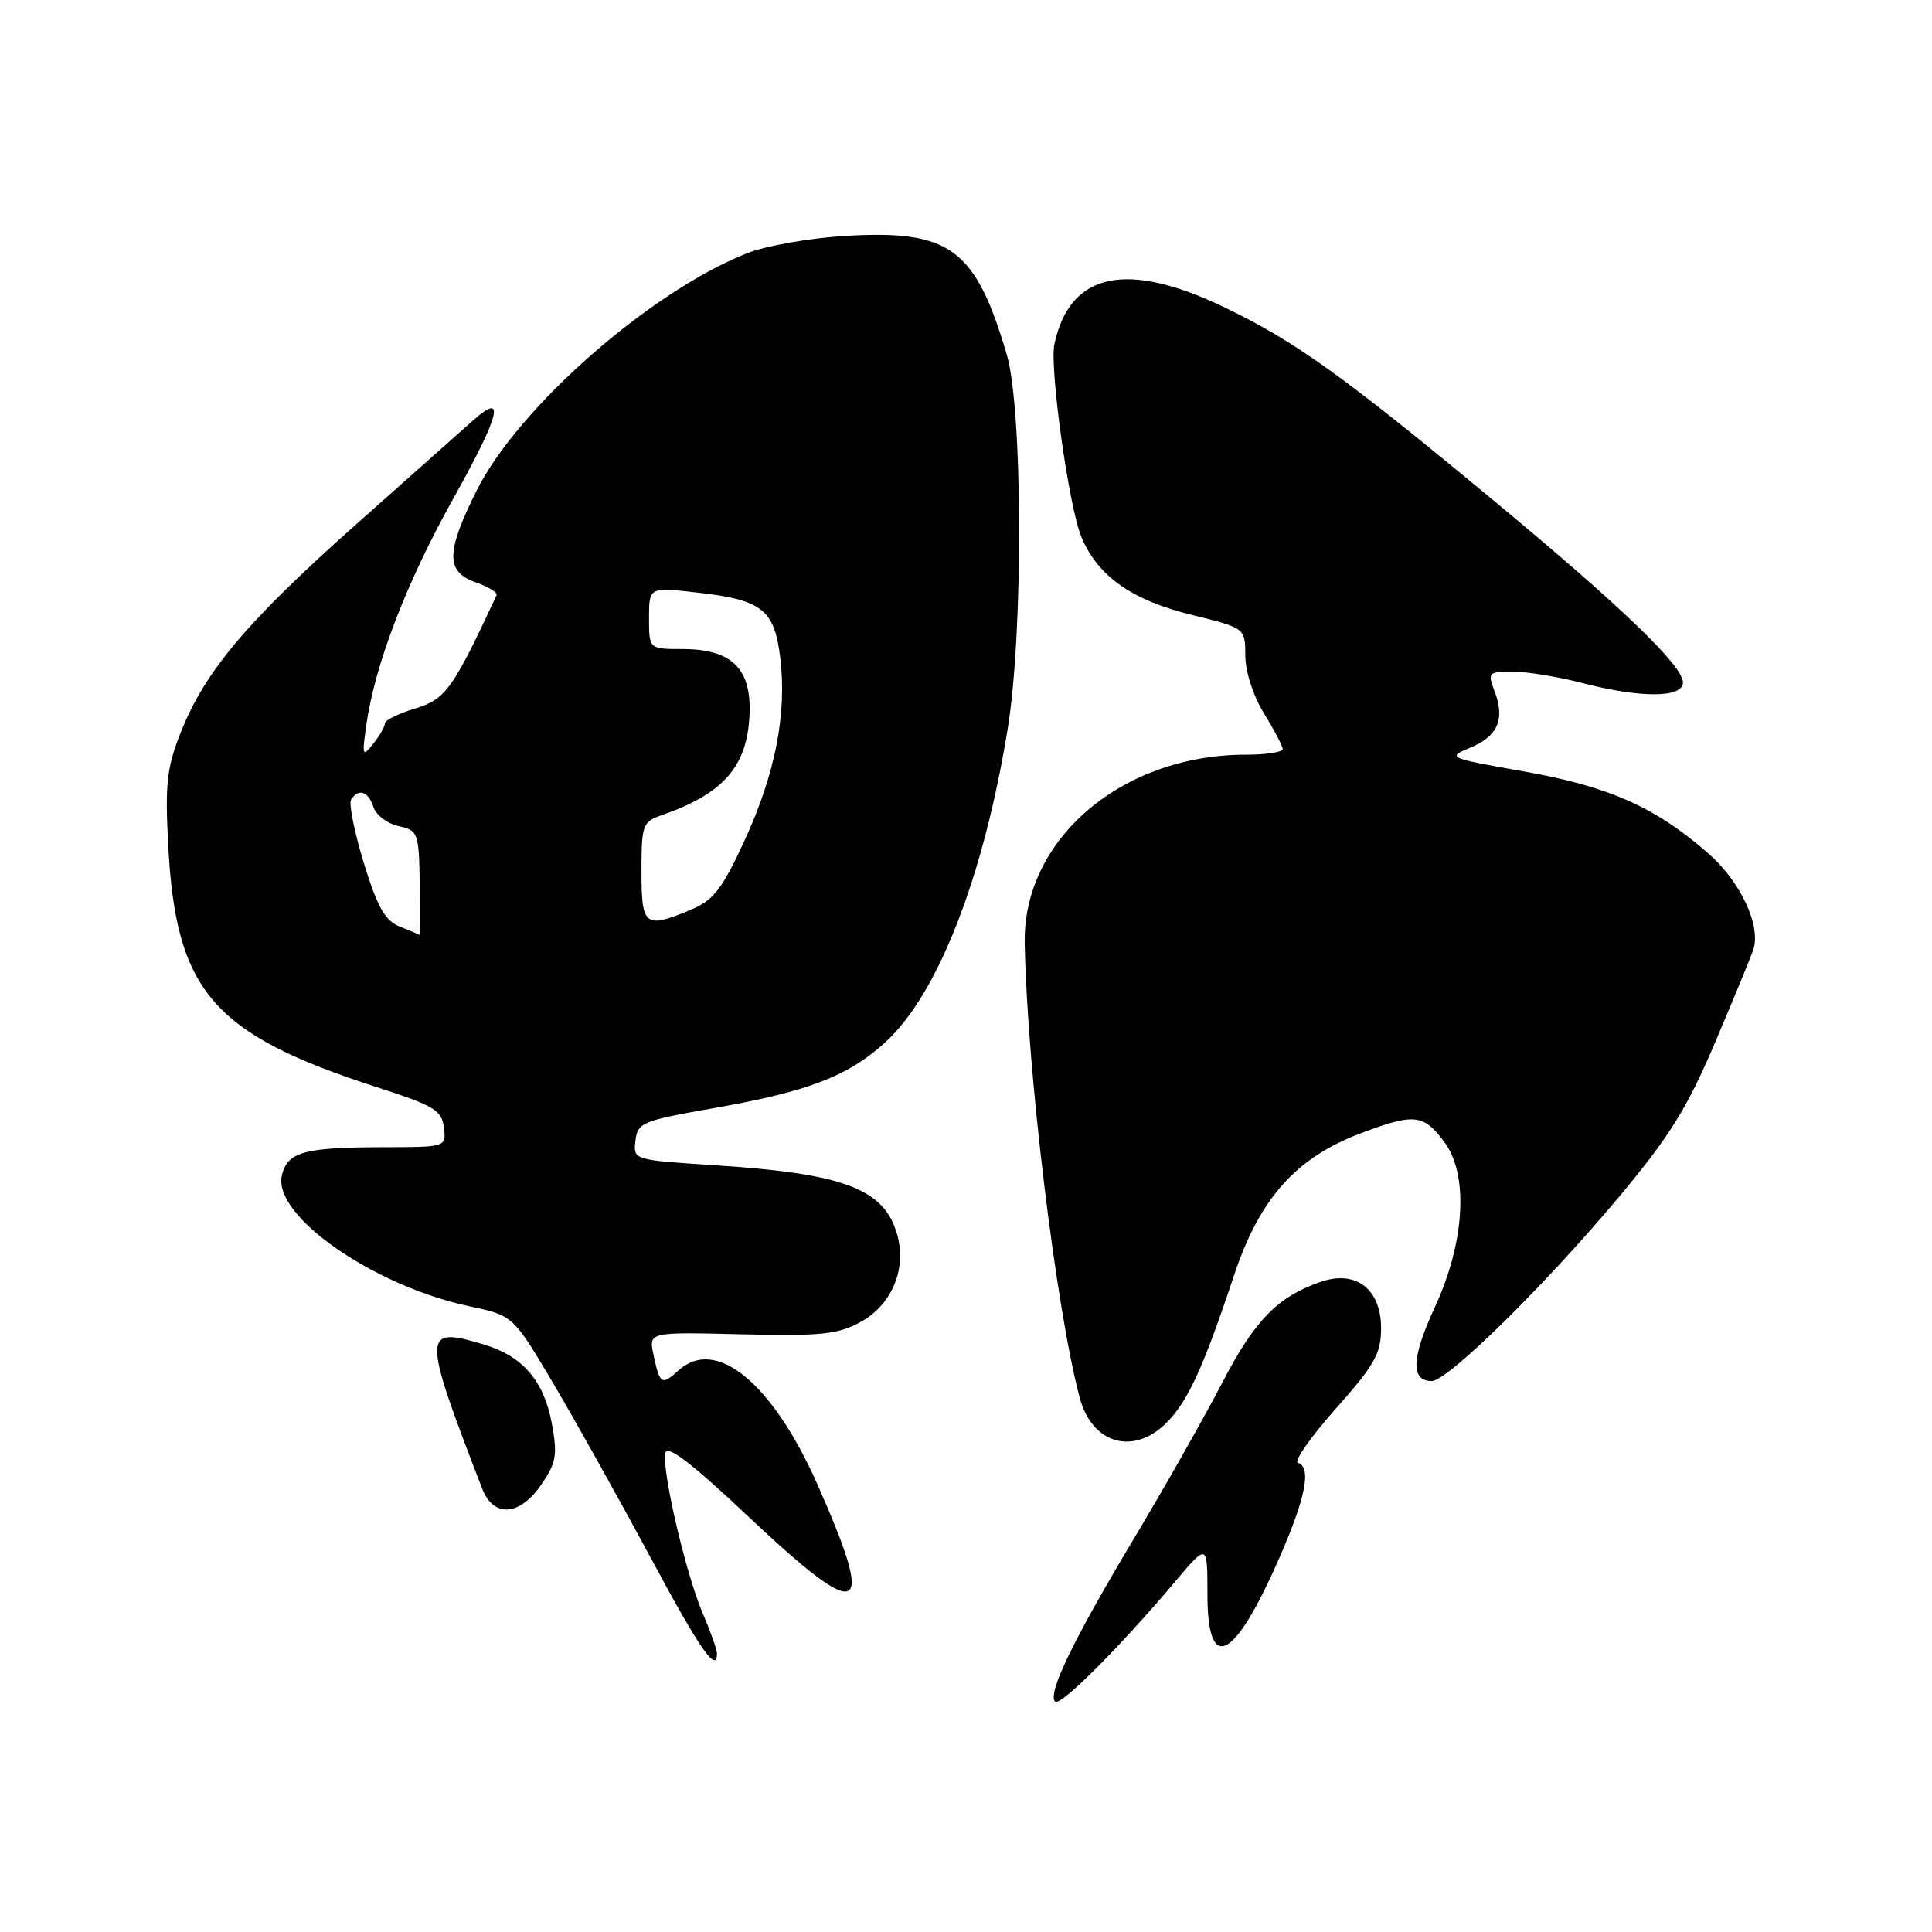 <?xml version="1.0" encoding="UTF-8" standalone="no"?>
<!DOCTYPE svg PUBLIC "-//W3C//DTD SVG 1.1//EN" "http://www.w3.org/Graphics/SVG/1.1/DTD/svg11.dtd" >
<svg xmlns="http://www.w3.org/2000/svg" xmlns:xlink="http://www.w3.org/1999/xlink" version="1.1" viewBox="0 0 256 256">
 <g >
 <path fill="currentColor"
d=" M 155.77 209.50 C 159.99 204.50 159.99 204.50 159.99 211.25 C 160.00 221.92 163.54 220.11 169.55 206.36 C 173.05 198.34 173.80 194.43 171.97 193.82 C 171.41 193.64 173.66 190.43 176.97 186.69 C 182.17 180.84 183.00 179.36 183.00 175.98 C 183.00 170.79 179.64 168.23 174.97 169.86 C 169.27 171.85 166.25 174.94 161.95 183.23 C 159.59 187.78 154.30 197.10 150.21 203.94 C 142.18 217.35 138.76 224.43 139.81 225.47 C 140.49 226.16 148.41 218.23 155.77 209.50 Z  M 95.00 219.08 C 95.00 218.58 94.15 216.17 93.10 213.74 C 90.87 208.53 87.68 194.83 88.16 192.52 C 88.40 191.38 91.65 193.87 99.16 200.95 C 114.32 215.24 116.16 214.37 108.29 196.64 C 102.33 183.23 94.86 177.10 89.93 181.57 C 87.66 183.62 87.44 183.48 86.59 179.50 C 85.95 176.50 85.95 176.50 98.22 176.80 C 108.76 177.05 111.00 176.82 114.00 175.19 C 118.18 172.92 120.18 168.13 118.87 163.54 C 117.14 157.51 111.83 155.50 94.69 154.40 C 83.90 153.70 83.90 153.70 84.20 151.15 C 84.48 148.75 85.07 148.51 94.48 146.85 C 107.05 144.64 112.28 142.65 117.24 138.17 C 124.24 131.84 130.32 116.29 133.53 96.53 C 135.61 83.72 135.52 54.13 133.39 46.93 C 129.22 32.88 125.89 30.44 112.00 31.26 C 107.33 31.54 101.47 32.57 99.00 33.55 C 86.14 38.64 68.66 54.00 63.14 65.03 C 59.08 73.17 59.05 75.77 63.05 77.17 C 64.72 77.75 65.96 78.51 65.80 78.86 C 60.02 91.30 59.04 92.67 55.03 93.87 C 52.81 94.54 51.00 95.43 51.00 95.85 C 51.00 96.27 50.30 97.49 49.45 98.56 C 48.02 100.36 47.95 100.18 48.55 96.00 C 49.69 87.99 53.93 76.99 60.18 65.85 C 66.24 55.01 67.04 51.84 62.75 55.65 C 61.51 56.75 54.60 62.89 47.40 69.29 C 32.77 82.29 27.20 88.88 23.97 97.00 C 22.10 101.73 21.86 103.84 22.29 112.00 C 23.30 131.38 28.18 137.03 50.00 144.08 C 57.54 146.51 58.54 147.12 58.82 149.41 C 59.13 152.00 59.13 152.00 50.82 152.01 C 40.30 152.03 38.13 152.62 37.36 155.70 C 36.03 161.02 49.40 170.37 62.25 173.10 C 67.99 174.32 67.99 174.32 73.37 183.41 C 76.32 188.41 82.06 198.68 86.12 206.23 C 92.76 218.59 95.00 221.83 95.00 219.08 Z  M 71.75 196.68 C 73.72 193.79 73.89 192.76 73.12 188.62 C 72.06 182.94 69.27 179.70 64.10 178.15 C 55.91 175.69 55.90 176.56 63.89 197.25 C 65.40 201.15 68.88 200.90 71.75 196.68 Z  M 154.57 188.52 C 157.40 185.70 159.48 181.14 163.48 169.09 C 166.92 158.74 171.72 153.37 180.50 150.09 C 187.43 147.49 188.64 147.63 191.39 151.33 C 194.62 155.67 194.11 164.60 190.13 173.20 C 187.02 179.90 186.89 183.00 189.71 183.00 C 191.82 183.00 204.69 170.34 214.48 158.65 C 221.23 150.58 223.54 146.87 227.25 138.15 C 229.74 132.29 232.02 126.75 232.32 125.84 C 233.36 122.68 230.66 116.87 226.41 113.13 C 219.42 106.98 213.24 104.22 201.98 102.23 C 191.85 100.44 191.69 100.37 194.77 99.09 C 198.46 97.57 199.45 95.31 198.05 91.63 C 197.09 89.11 197.19 89.00 200.48 89.00 C 202.36 89.00 206.49 89.68 209.66 90.50 C 217.41 92.52 223.00 92.49 223.00 90.43 C 223.00 88.21 214.77 80.30 197.97 66.37 C 178.14 49.92 171.83 45.38 162.55 40.87 C 149.36 34.45 141.77 36.02 139.71 45.61 C 139.05 48.72 141.63 67.17 143.29 71.15 C 145.46 76.35 149.97 79.53 157.93 81.48 C 165.00 83.22 165.00 83.22 165.01 86.86 C 165.01 88.97 166.04 92.18 167.47 94.50 C 168.83 96.70 169.95 98.84 169.97 99.25 C 169.99 99.66 167.80 100.00 165.11 100.00 C 148.65 100.00 135.52 111.19 135.78 125.00 C 136.10 141.80 139.92 173.40 143.07 185.22 C 144.70 191.33 150.18 192.91 154.57 188.52 Z  M 53.00 122.79 C 51.02 122.00 50.03 120.25 48.21 114.36 C 46.96 110.27 46.20 106.49 46.52 105.96 C 47.48 104.41 48.82 104.85 49.48 106.93 C 49.81 107.99 51.31 109.13 52.80 109.46 C 55.40 110.03 55.50 110.30 55.62 117.03 C 55.68 120.86 55.68 123.95 55.62 123.89 C 55.55 123.84 54.38 123.34 53.00 122.79 Z  M 85.00 115.48 C 85.00 109.26 85.13 108.91 87.75 107.99 C 95.92 105.14 99.06 101.50 99.32 94.58 C 99.55 88.53 96.92 86.00 90.39 86.00 C 86.00 86.00 86.00 86.00 86.00 81.90 C 86.00 77.80 86.00 77.80 92.25 78.50 C 100.99 79.47 102.62 80.73 103.39 87.19 C 104.28 94.62 102.72 102.58 98.62 111.46 C 95.68 117.81 94.53 119.30 91.58 120.53 C 85.43 123.10 85.00 122.76 85.00 115.48 Z "/>
</g>
</svg>